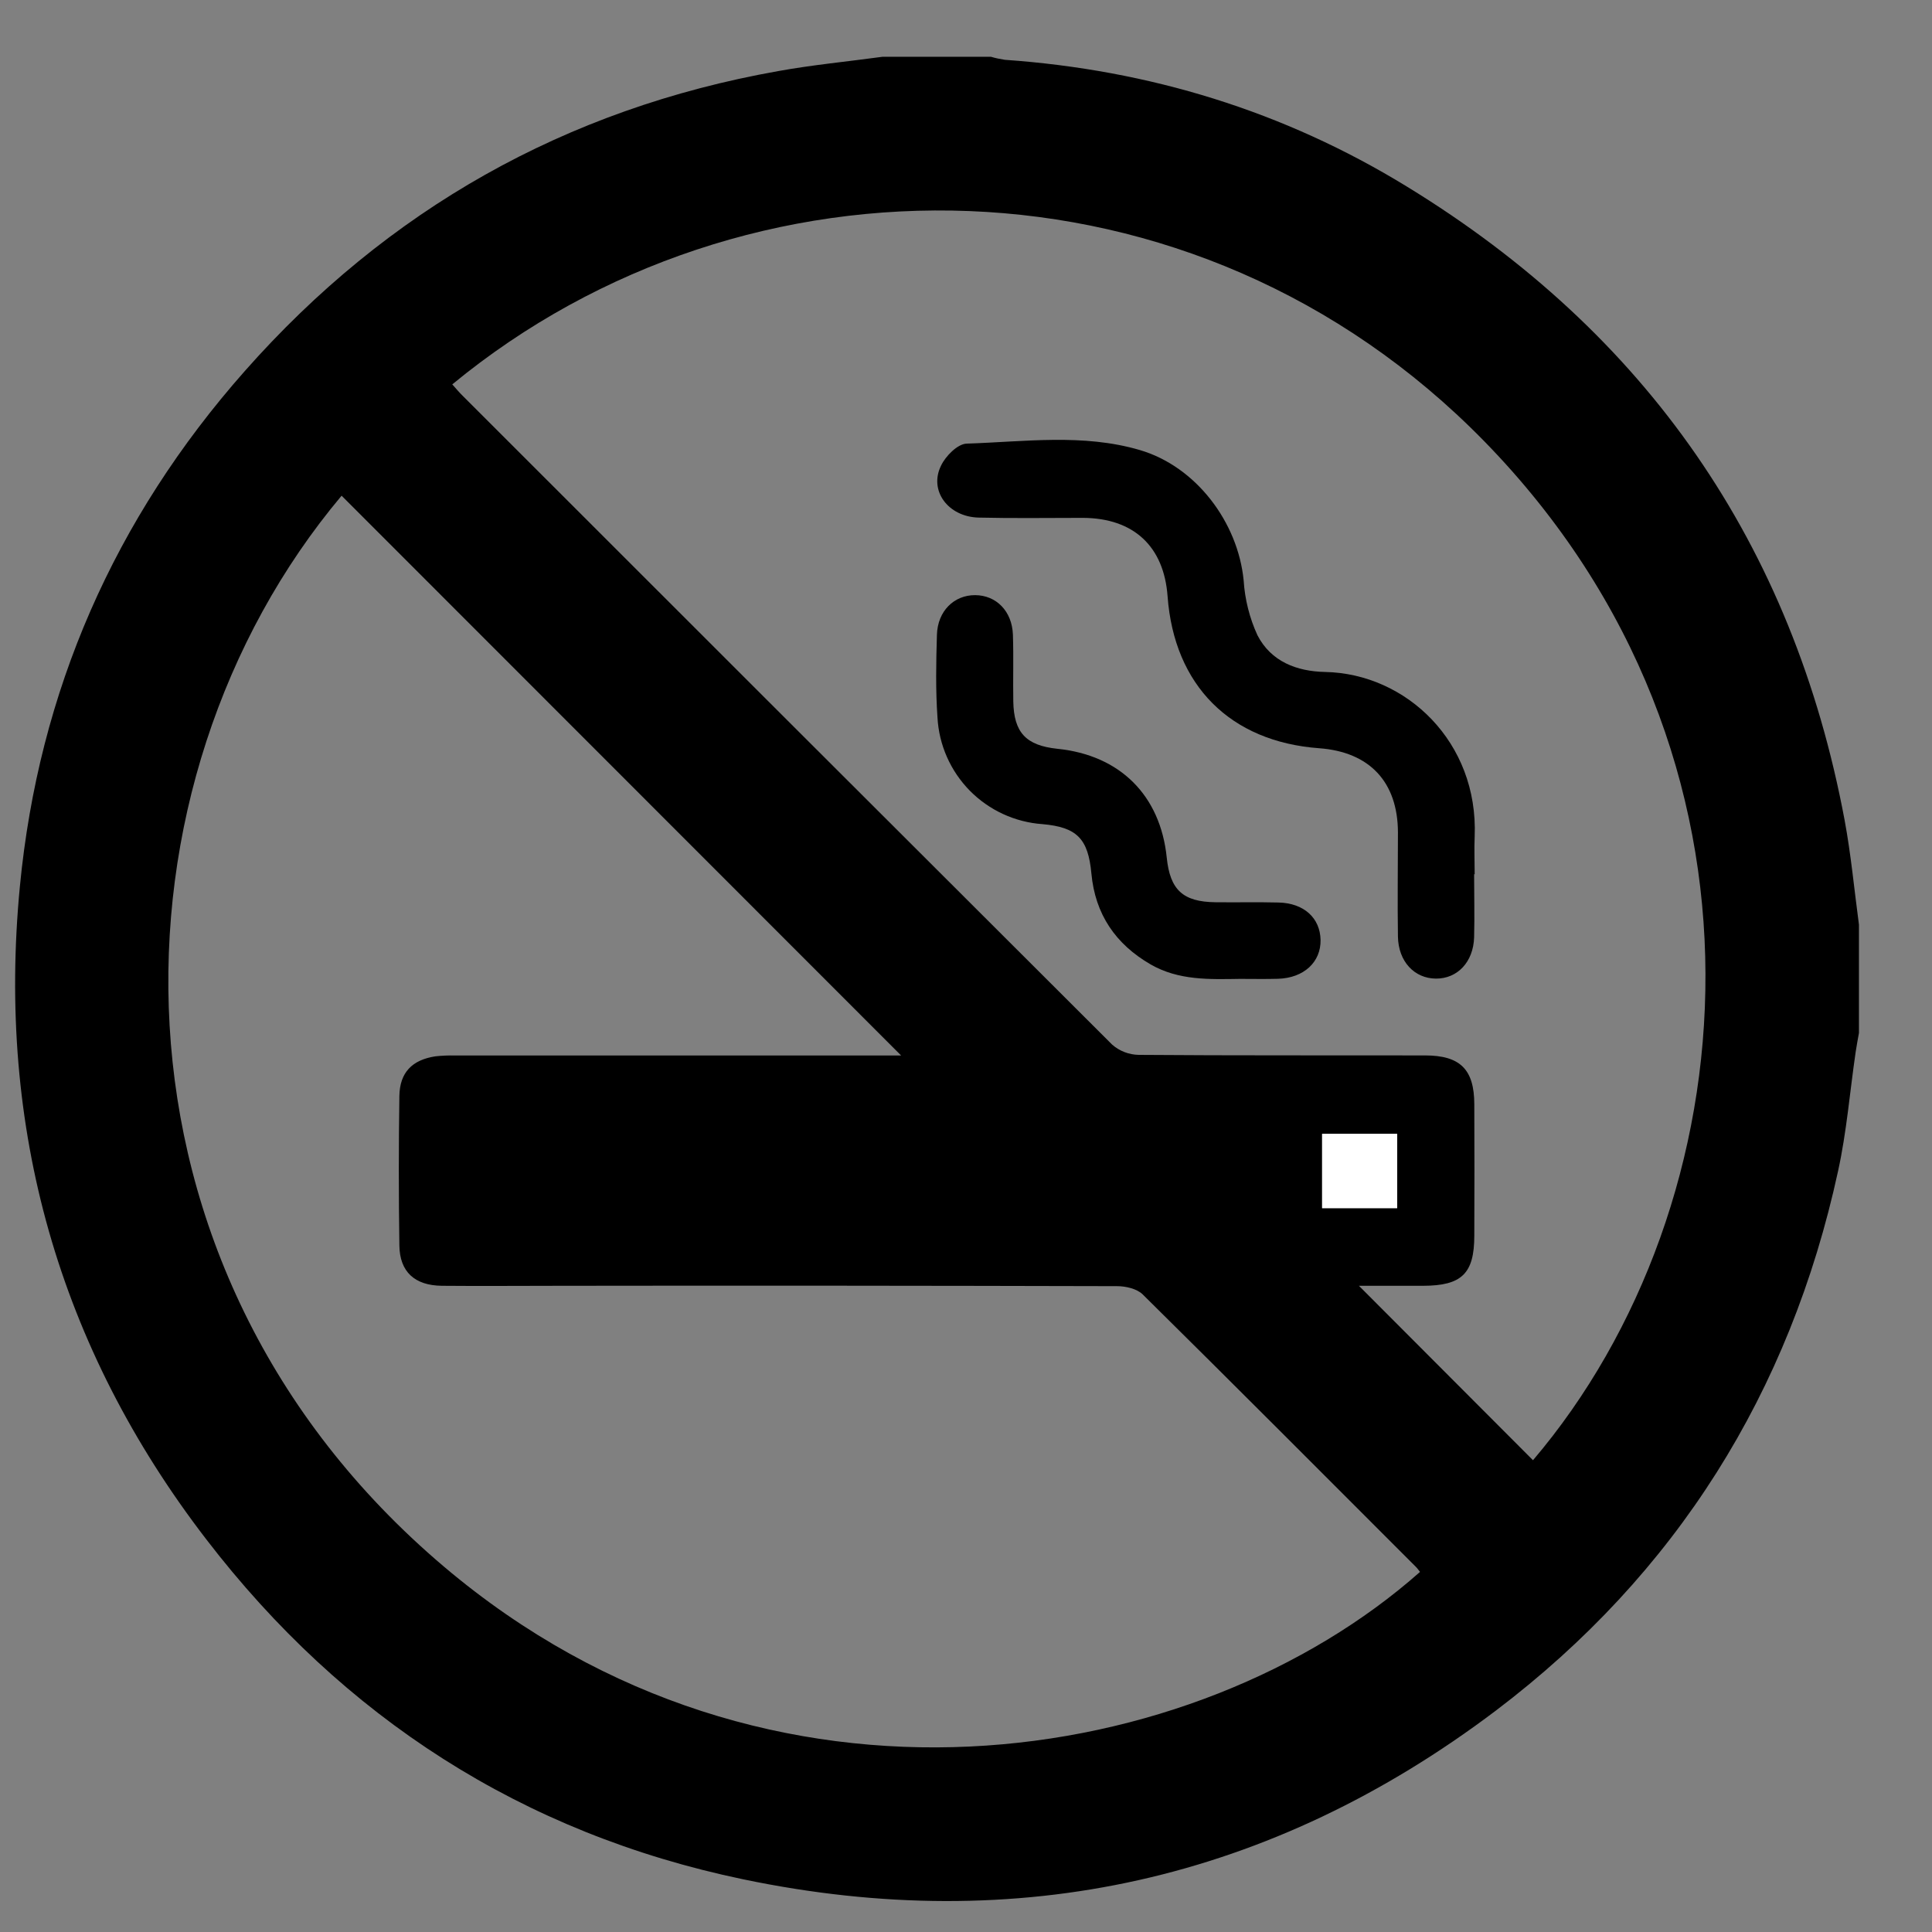 <svg width="16" height="16" viewBox="0 0 21 21" fill="none" xmlns="http://www.w3.org/2000/svg">
<rect x="0" y="0" width="21" height="21" fill="#808080" stroke="none"/>
<g clip-path="url(#clip0_2935_3510)">
<path d="M9.594 0.617H10.771C10.82 0.632 10.871 0.642 10.922 0.65C12.491 0.76 13.956 1.208 15.294 2.029C17.893 3.62 19.488 5.913 20.05 8.914C20.12 9.29 20.155 9.672 20.206 10.051V11.228C20.194 11.297 20.18 11.366 20.17 11.436C20.107 11.867 20.072 12.305 19.979 12.729C19.456 15.136 18.22 17.108 16.26 18.593C13.818 20.438 11.072 21.052 8.077 20.427C5.68 19.927 3.732 18.671 2.243 16.733C0.634 14.641 -0.036 12.258 0.216 9.636C0.42 7.511 1.245 5.635 2.661 4.033C4.212 2.278 6.146 1.184 8.457 0.773C8.832 0.705 9.214 0.669 9.594 0.617ZM3.713 5.388C1.102 8.497 0.968 13.762 4.826 17.029C8.348 20.01 12.998 19.243 15.435 17.086C15.419 17.066 15.405 17.045 15.386 17.027C14.399 16.04 13.414 15.051 12.421 14.07C12.358 14.008 12.237 13.98 12.142 13.98C10.127 13.975 8.111 13.973 6.095 13.976C5.665 13.976 5.234 13.98 4.804 13.976C4.506 13.973 4.345 13.823 4.341 13.538C4.333 12.996 4.333 12.455 4.341 11.913C4.345 11.658 4.479 11.521 4.731 11.482C4.802 11.474 4.874 11.471 4.945 11.473H9.795L3.713 5.388ZM4.916 4.178C4.96 4.227 4.992 4.266 5.029 4.302C7.382 6.655 9.735 9.006 12.089 11.355C12.169 11.425 12.271 11.464 12.377 11.466C13.415 11.474 14.451 11.47 15.489 11.472C15.872 11.472 16.024 11.624 16.025 12.002C16.027 12.479 16.027 12.955 16.025 13.431C16.025 13.843 15.889 13.975 15.469 13.976H14.771L16.663 15.872C19.017 13.105 19.485 8.226 16.132 4.795C12.982 1.574 8.103 1.553 4.916 4.178ZM15.186 12.325H14.37V13.133H15.186V12.325Z" fill="black"/>
<path d="M15.187 12.324V13.132H14.371V12.324H15.187Z" fill="white"/>
<path d="M16.023 9.502C16.023 9.729 16.029 9.958 16.023 10.188C16.015 10.457 15.841 10.639 15.607 10.637C15.374 10.635 15.2 10.452 15.195 10.181C15.189 9.803 15.195 9.425 15.195 9.047C15.193 8.499 14.886 8.173 14.339 8.133C13.372 8.062 12.762 7.45 12.691 6.48C12.651 5.938 12.322 5.632 11.772 5.629C11.394 5.629 11.015 5.635 10.638 5.626C10.305 5.618 10.094 5.332 10.229 5.061C10.278 4.957 10.409 4.825 10.507 4.822C11.135 4.802 11.772 4.71 12.39 4.892C13 5.071 13.456 5.676 13.518 6.309C13.531 6.515 13.582 6.718 13.668 6.905C13.816 7.192 14.097 7.298 14.404 7.304C15.286 7.322 16.071 8.067 16.029 9.093C16.023 9.229 16.029 9.367 16.029 9.503L16.023 9.502Z" fill="black"/>
<path d="M13.478 10.64C13.145 10.645 12.812 10.658 12.507 10.483C12.125 10.262 11.904 9.937 11.863 9.495C11.828 9.116 11.706 8.991 11.331 8.958C11.032 8.937 10.751 8.807 10.541 8.594C10.331 8.38 10.206 8.097 10.19 7.798C10.169 7.499 10.175 7.198 10.184 6.899C10.192 6.642 10.37 6.468 10.599 6.469C10.828 6.47 11.001 6.642 11.01 6.9C11.018 7.141 11.01 7.383 11.014 7.623C11.02 7.964 11.153 8.103 11.493 8.139C12.174 8.208 12.613 8.645 12.682 9.322C12.718 9.673 12.858 9.803 13.212 9.807C13.44 9.81 13.668 9.804 13.898 9.81C14.174 9.817 14.349 9.978 14.354 10.217C14.358 10.456 14.174 10.631 13.89 10.639C13.752 10.643 13.614 10.64 13.478 10.64Z" fill="black"/>
</g>
<defs>
<clipPath id="clip0_2935_3510">
<rect width="20.041" height="20.046" fill="white" transform="translate(0.162 0.617)"/>
</clipPath>
</defs>
</svg>
